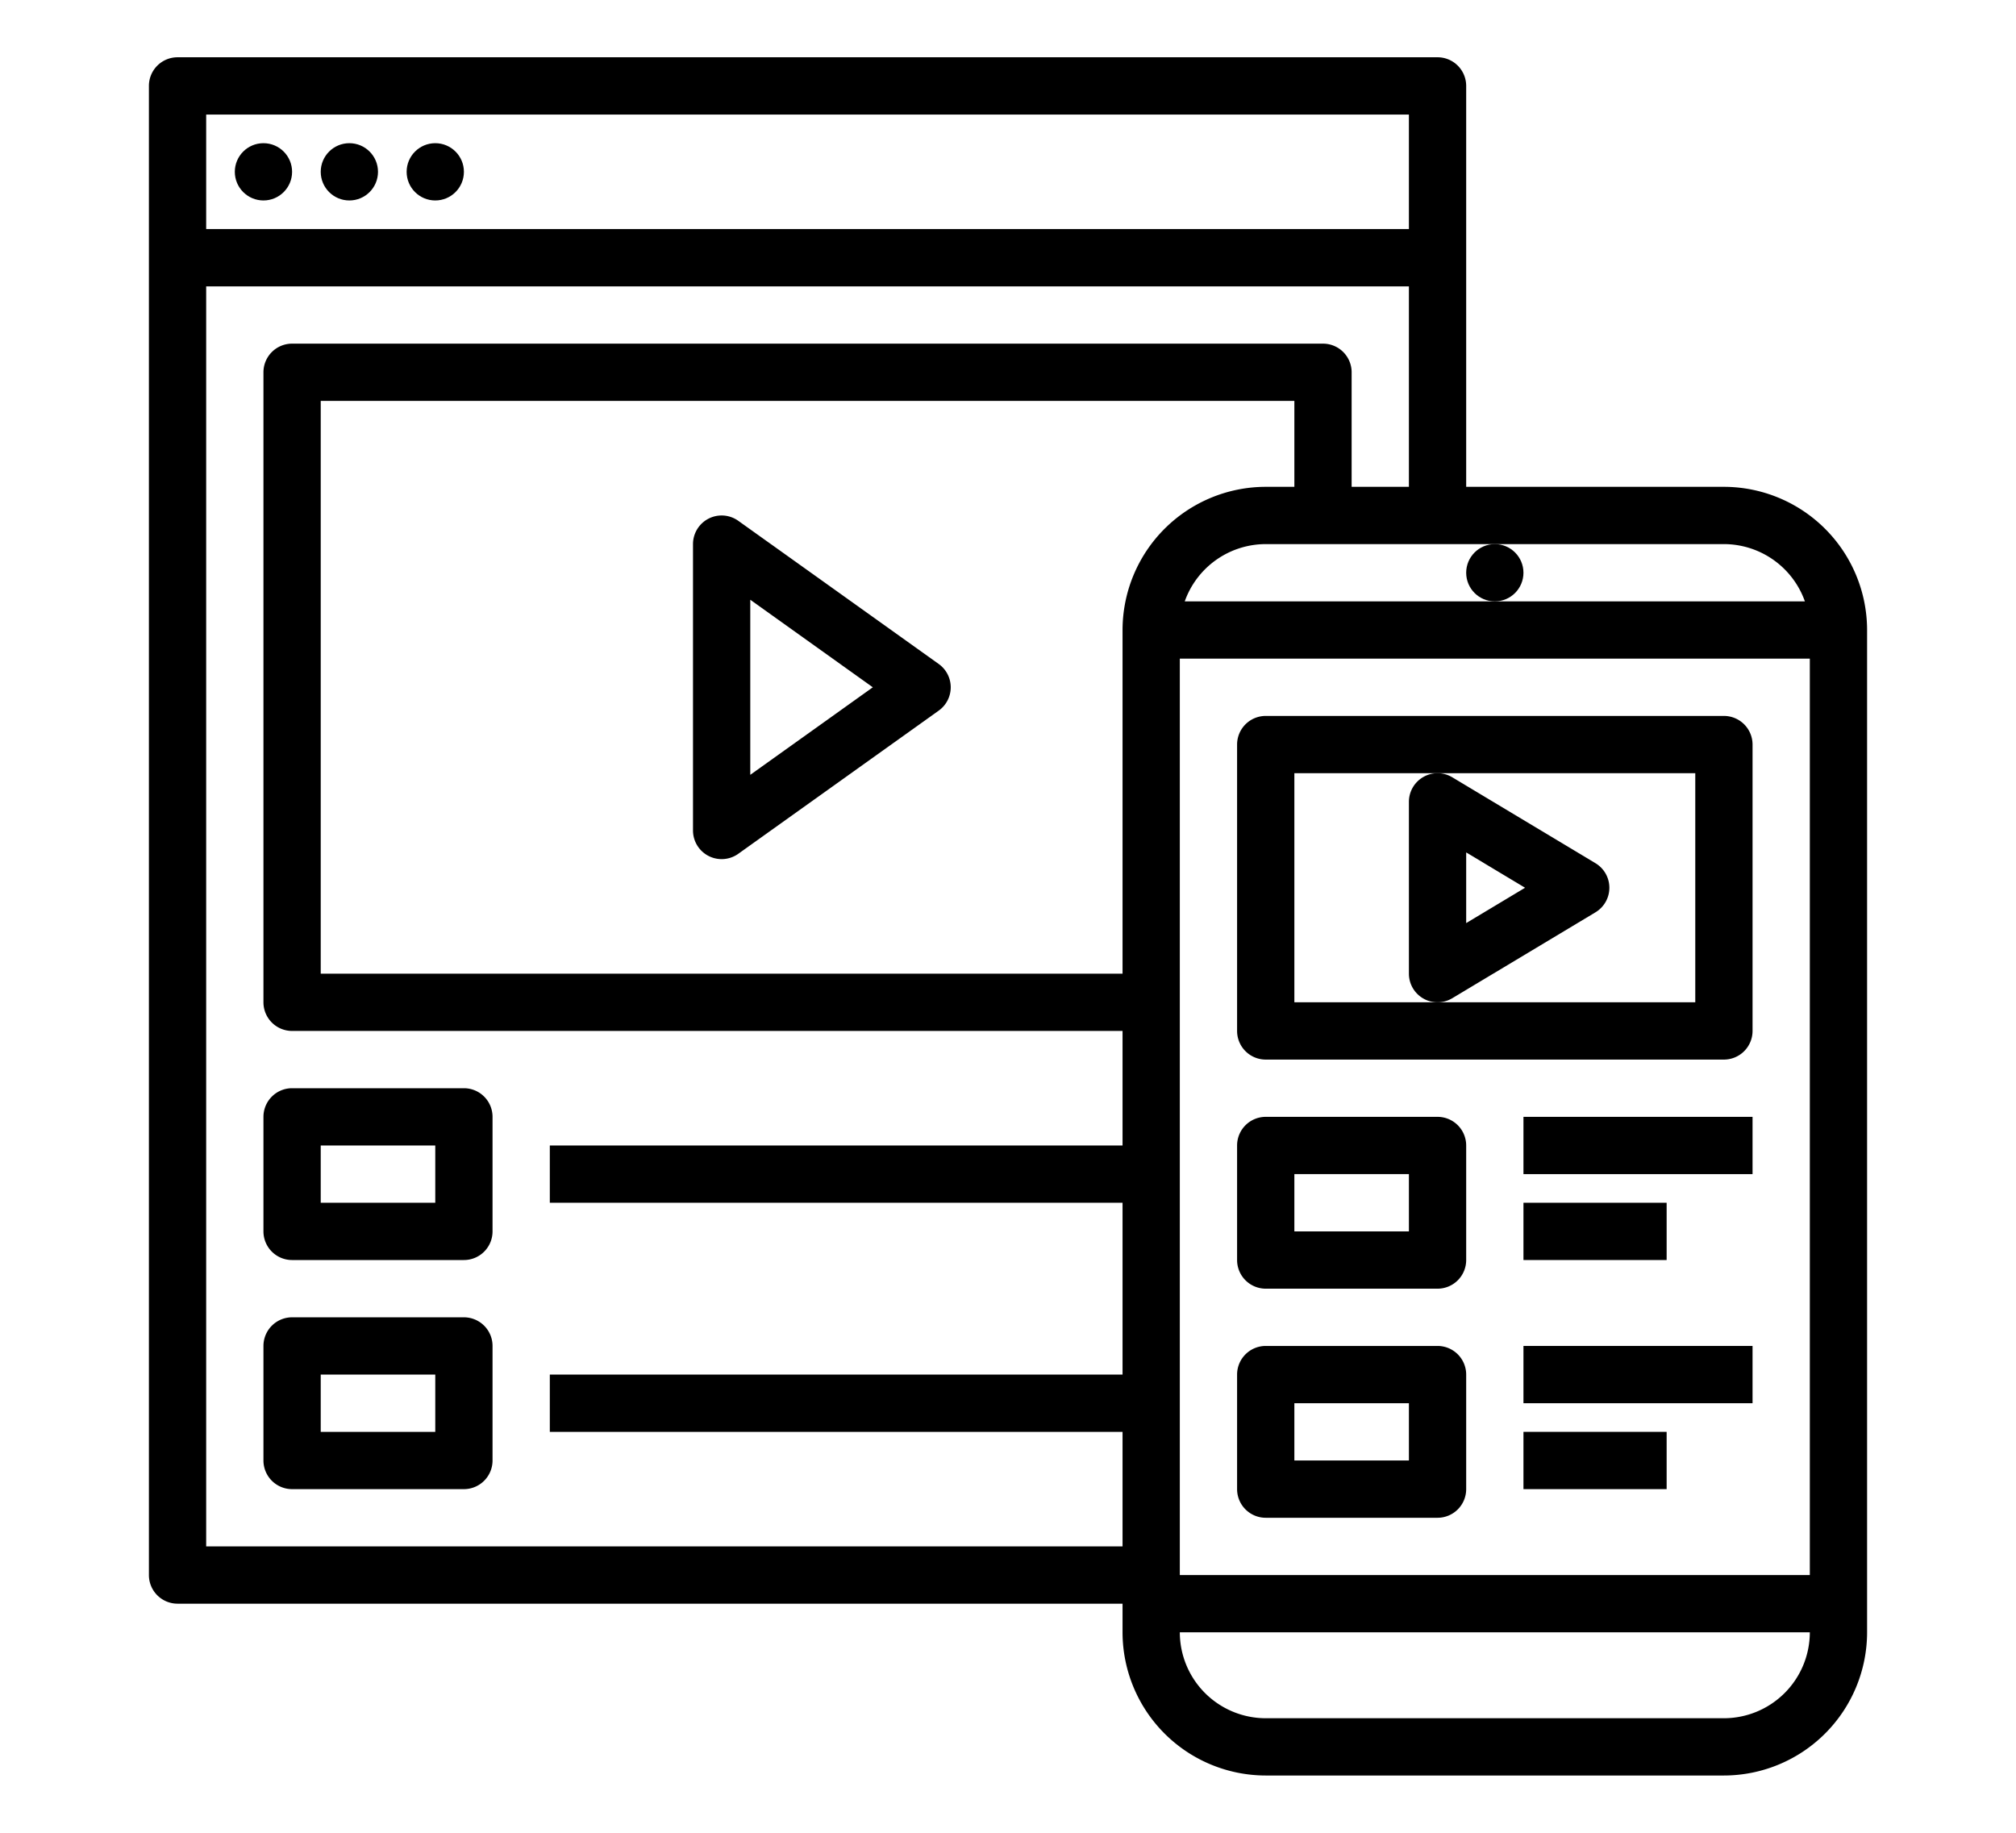<svg class="navigation__icon" height="20" viewBox="0 0 512 512" width="22" xmlns="http://www.w3.org/2000/svg"><g id="outline"><circle cx="48" cy="48" r="8"/><circle cx="72" cy="48" r="8"/><circle cx="96" cy="48" r="8"/><path d="m104 304h-48a8 8 0 0 0 -8 8v32a8 8 0 0 0 8 8h48a8 8 0 0 0 8-8v-32a8 8 0 0 0 -8-8zm-8 32h-32v-16h32z"/><path d="m104 368h-48a8 8 0 0 0 -8 8v32a8 8 0 0 0 8 8h48a8 8 0 0 0 8-8v-32a8 8 0 0 0 -8-8zm-8 32h-32v-16h32z"/><path d="m172.339 239.113a8 8 0 0 0 8.311-.6l56-40a8 8 0 0 0 0-13.02l-56-40a8 8 0 0 0 -12.65 6.507v80a8 8 0 0 0 4.339 7.113zm11.661-71.568 34.236 24.455-34.236 24.455z"/><path d="m456 136h-72v-112a8 8 0 0 0 -8-8h-352a8 8 0 0 0 -8 8v416a8 8 0 0 0 8 8h264v8a40.045 40.045 0 0 0 40 40h128a40.045 40.045 0 0 0 40-40v-280a40.045 40.045 0 0 0 -40-40zm-120 0h-8a40.045 40.045 0 0 0 -40 40v96h-224v-160h272zm-32 48h176v256h-176zm152-32a24.039 24.039 0 0 1 22.624 16h-173.248a24.039 24.039 0 0 1 22.624-16zm-88-120v32h-336v-32zm-336 400v-352h336v56h-16v-32a8 8 0 0 0 -8-8h-288a8 8 0 0 0 -8 8v176a8 8 0 0 0 8 8h232v32h-160v16h160v48h-160v16h160v32zm424 48h-128a24.028 24.028 0 0 1 -24-24h176a24.028 24.028 0 0 1 -24 24z"/><circle cx="392" cy="160" r="8"/><path d="m456 200h-128a8 8 0 0 0 -8 8v80a8 8 0 0 0 8 8h128a8 8 0 0 0 8-8v-80a8 8 0 0 0 -8-8zm-8 80h-112v-64h112z"/><path d="m420.116 254.86a8 8 0 0 0 0-13.72l-40-24a8 8 0 0 0 -12.116 6.86v48a8 8 0 0 0 12.116 6.86zm-36.116-16.731 16.451 9.871-16.451 9.871z"/><path d="m376 312h-48a8 8 0 0 0 -8 8v32a8 8 0 0 0 8 8h48a8 8 0 0 0 8-8v-32a8 8 0 0 0 -8-8zm-8 32h-32v-16h32z"/><path d="m376 376h-48a8 8 0 0 0 -8 8v32a8 8 0 0 0 8 8h48a8 8 0 0 0 8-8v-32a8 8 0 0 0 -8-8zm-8 32h-32v-16h32z"/><path d="m400 312h64v16h-64z"/><path d="m400 376h64v16h-64z"/><path d="m400 336h40v16h-40z"/><path d="m400 400h40v16h-40z"/></g></svg>